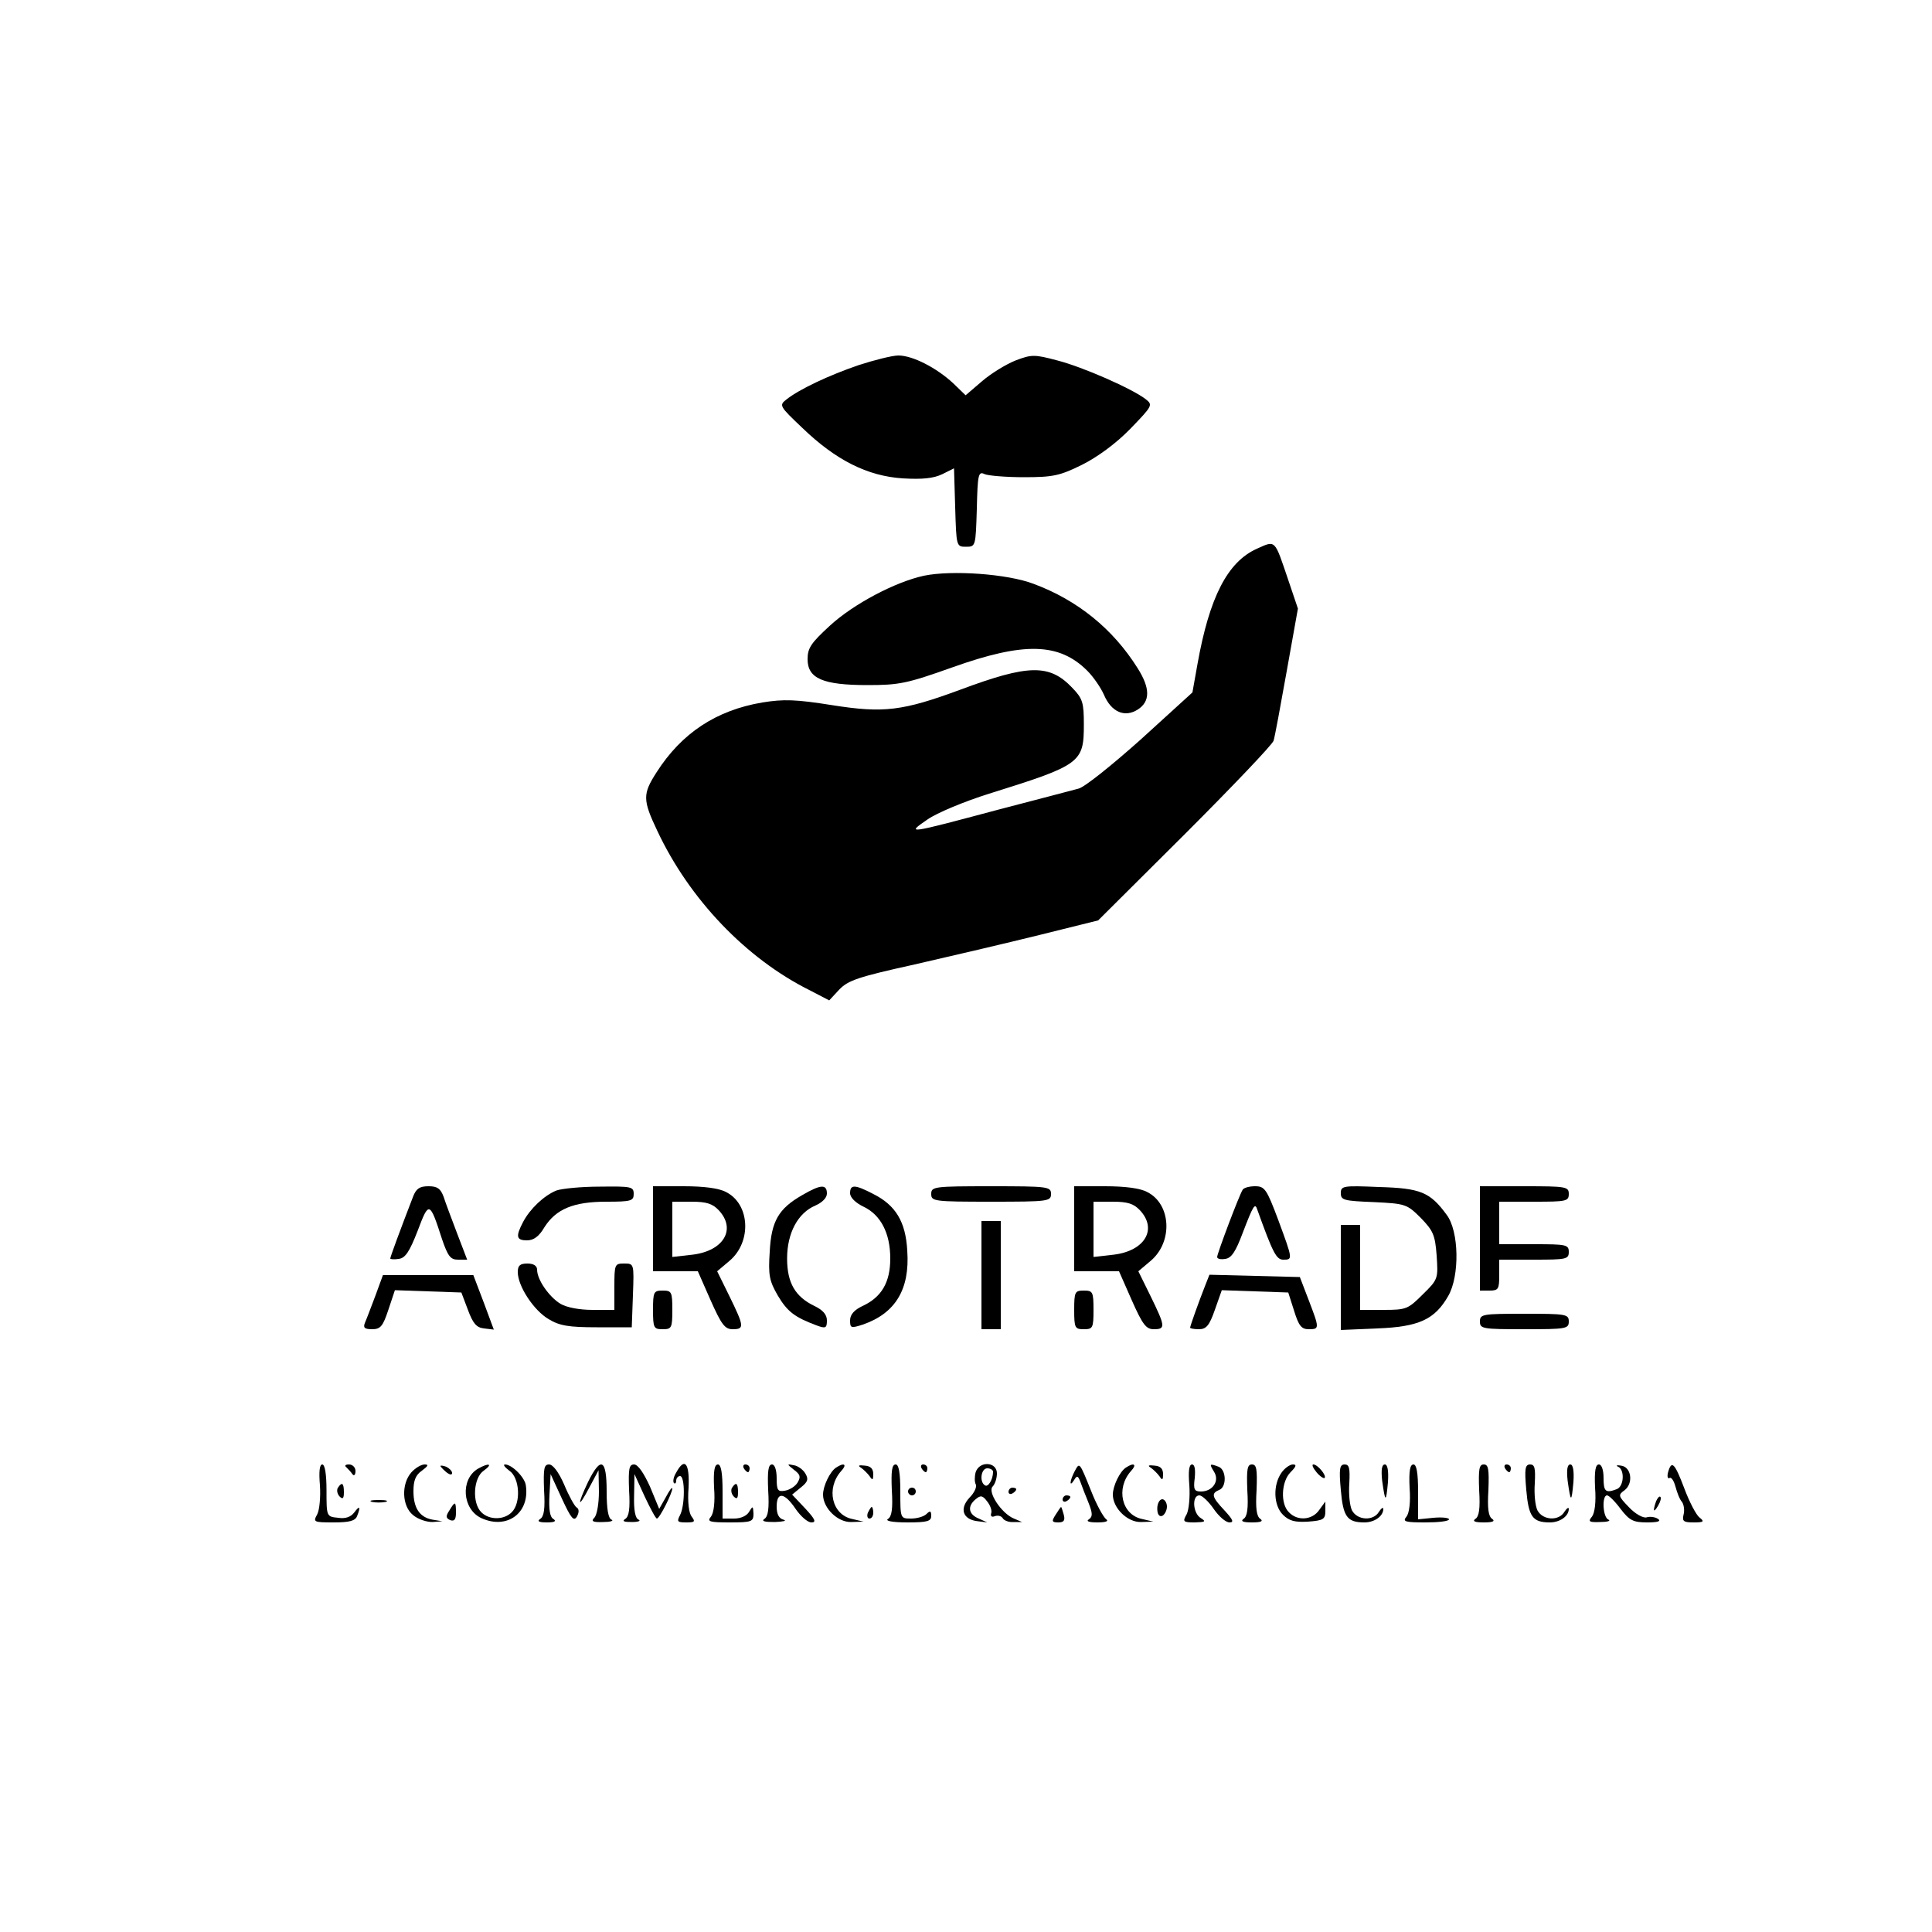 <?xml version="1.0" standalone="no"?>
<!DOCTYPE svg PUBLIC "-//W3C//DTD SVG 20010904//EN"
 "http://www.w3.org/TR/2001/REC-SVG-20010904/DTD/svg10.dtd">
<svg version="1.0" xmlns="http://www.w3.org/2000/svg"
 width="500pt" height="500pt" viewBox="0 0 500 500"
 preserveAspectRatio="xMidYMid meet">

<g transform="translate(0,500) scale(0.1,-0.1)"
fill="#000000" stroke="none">
<path d="M2222 4055 c-76 -26 -153 -62 -187 -89 -19 -15 -18 -17 41 -73 87
-84 169 -125 260 -131 52 -3 80 0 103 11 l30 15 3 -101 c3 -101 3 -102 28
-102 25 0 25 1 28 98 2 89 4 98 20 90 9 -4 55 -8 102 -8 76 0 93 4 150 32 40
20 88 55 125 93 58 60 59 62 40 77 -35 27 -162 83 -228 100 -60 16 -67 16
-109 0 -25 -10 -64 -34 -87 -54 l-42 -36 -32 31 c-43 40 -105 72 -142 72 -16
0 -63 -12 -103 -25z"/>
<path d="M3253 3580 c-76 -34 -123 -125 -154 -299 l-13 -73 -134 -122 c-74
-66 -146 -124 -161 -127 -14 -4 -107 -28 -206 -54 -240 -64 -240 -64 -185 -26
24 17 96 47 160 67 237 74 245 80 245 179 0 57 -3 67 -30 95 -59 62 -113 61
-290 -5 -149 -55 -198 -61 -331 -40 -94 15 -126 16 -181 7 -119 -20 -209 -79
-274 -181 -36 -56 -36 -71 2 -151 83 -177 230 -331 395 -413 l50 -26 26 28
c23 24 50 33 195 65 92 21 237 55 322 76 l153 38 224 223 c123 123 227 232
230 242 3 9 18 90 34 180 l29 162 -25 74 c-36 106 -32 103 -81 81z"/>
<path d="M2391 3510 c-74 -16 -182 -73 -243 -129 -49 -45 -58 -58 -58 -87 0
-50 40 -67 155 -67 82 0 102 4 220 46 185 66 276 64 349 -9 16 -16 35 -44 43
-62 19 -45 54 -60 88 -38 32 21 32 55 -1 107 -64 102 -156 176 -269 218 -68
26 -212 36 -284 21z"/>
<path d="M1069 1903 c-34 -88 -59 -156 -59 -160 0 -2 10 -3 22 -1 17 2 28 19
49 73 29 77 31 77 63 -22 15 -44 22 -53 41 -53 l24 0 -26 68 c-14 37 -30 79
-35 95 -8 21 -16 27 -39 27 -23 0 -32 -6 -40 -27z"/>
<path d="M1440 1919 c-32 -13 -68 -47 -86 -81 -20 -38 -18 -48 10 -48 17 0 31
10 45 34 30 47 75 66 160 66 64 0 71 2 71 20 0 19 -6 20 -87 19 -49 0 -99 -5
-113 -10z"/>
<path d="M1690 1820 l0 -110 58 0 58 0 33 -75 c28 -63 37 -75 57 -75 31 0 30
7 -8 85 l-32 65 32 27 c58 49 53 147 -9 178 -18 10 -58 15 -109 15 l-80 0 0
-110z m170 48 c46 -49 13 -105 -67 -115 l-53 -6 0 72 0 71 50 0 c38 0 54 -5
70 -22z"/>
<path d="M2076 1907 c-61 -35 -80 -67 -84 -147 -4 -60 -1 -75 21 -113 25 -42
44 -56 100 -77 24 -9 27 -7 27 13 0 15 -11 27 -32 37 -50 24 -71 60 -71 123 0
66 28 118 73 137 18 8 30 20 30 31 0 25 -16 24 -64 -4z"/>
<path d="M2200 1912 c0 -11 14 -25 35 -35 44 -21 69 -68 69 -134 0 -61 -22
-100 -72 -123 -21 -10 -32 -22 -32 -37 0 -20 2 -21 33 -11 84 29 122 91 115
191 -4 75 -30 118 -88 147 -48 25 -60 25 -60 2z"/>
<path d="M2410 1910 c0 -19 7 -20 155 -20 148 0 155 1 155 20 0 19 -7 20 -155
20 -148 0 -155 -1 -155 -20z"/>
<path d="M2780 1820 l0 -110 58 0 58 0 33 -75 c28 -63 37 -75 57 -75 31 0 30
7 -8 85 l-32 65 32 27 c58 49 53 147 -9 178 -18 10 -58 15 -109 15 l-80 0 0
-110z m170 48 c46 -49 13 -105 -67 -115 l-53 -6 0 72 0 71 50 0 c38 0 54 -5
70 -22z"/>
<path d="M3216 1921 c-9 -14 -66 -165 -66 -174 0 -5 9 -7 21 -5 16 2 27 19 45
67 28 73 32 79 38 60 40 -111 49 -129 67 -129 25 0 25 0 -13 103 -30 80 -35
87 -60 87 -15 0 -29 -4 -32 -9z"/>
<path d="M3470 1912 c0 -18 8 -20 85 -23 82 -4 86 -5 122 -41 32 -33 37 -44
41 -97 4 -60 4 -62 -36 -101 -38 -38 -43 -40 -101 -40 l-61 0 0 110 0 110 -25
0 -25 0 0 -136 0 -136 93 4 c109 4 150 23 185 84 30 52 28 168 -4 210 -43 59
-68 69 -175 72 -93 4 -99 3 -99 -16z"/>
<path d="M3830 1795 l0 -135 25 0 c23 0 25 4 25 40 l0 40 90 0 c83 0 90 1 90
20 0 19 -7 20 -90 20 l-90 0 0 55 0 55 90 0 c83 0 90 1 90 20 0 19 -7 20 -115
20 l-115 0 0 -135z"/>
<path d="M2540 1700 l0 -140 25 0 25 0 0 140 0 140 -25 0 -25 0 0 -140z"/>
<path d="M1340 1708 c0 -37 42 -100 80 -122 28 -17 52 -21 125 -21 l90 0 3 83
c3 82 3 82 -23 82 -24 0 -25 -2 -25 -60 l0 -60 -56 0 c-34 0 -67 6 -84 16 -29
18 -60 62 -60 88 0 10 -9 16 -25 16 -19 0 -25 -5 -25 -22z"/>
<path d="M972 1648 c-11 -29 -23 -61 -27 -70 -6 -14 -2 -18 18 -18 22 0 28 8
42 50 l17 51 86 -3 86 -3 17 -45 c13 -35 22 -46 42 -48 l25 -3 -26 70 -27 71
-117 0 -117 0 -19 -52z"/>
<path d="M3119 1673 c-17 -43 -39 -105 -39 -109 0 -2 10 -4 23 -4 19 0 27 10
41 50 l18 51 86 -3 86 -3 15 -47 c12 -39 19 -48 38 -48 28 0 28 2 0 75 l-23
60 -117 3 -117 3 -11 -28z"/>
<path d="M1690 1610 c0 -47 2 -50 25 -50 23 0 25 3 25 50 0 47 -2 50 -25 50
-23 0 -25 -3 -25 -50z"/>
<path d="M2780 1610 c0 -47 2 -50 25 -50 23 0 25 3 25 50 0 47 -2 50 -25 50
-23 0 -25 -3 -25 -50z"/>
<path d="M3830 1580 c0 -19 7 -20 115 -20 108 0 115 1 115 20 0 19 -7 20 -115
20 -108 0 -115 -1 -115 -20z"/>
<path d="M828 1156 c2 -30 -1 -63 -7 -75 -11 -20 -10 -21 43 -21 40 0 55 4 60
16 10 25 7 29 -7 10 -9 -12 -23 -17 -42 -14 -30 3 -30 3 -30 71 0 41 -4 67
-11 67 -7 0 -9 -19 -6 -54z"/>
<path d="M896 1203 c5 -5 12 -12 16 -18 4 -6 8 -2 8 8 0 9 -7 17 -17 17 -9 0
-12 -3 -7 -7z"/>
<path d="M1065 1190 c-27 -30 -25 -88 4 -111 13 -11 35 -18 50 -18 l26 2 -25
4 c-34 6 -50 30 -50 74 0 28 6 42 22 53 16 12 18 16 7 16 -9 0 -24 -9 -34 -20z"/>
<path d="M1140 1206 c0 -2 7 -9 15 -16 9 -7 15 -8 15 -2 0 5 -7 12 -15 16 -8
3 -15 4 -15 2z"/>
<path d="M1237 1199 c-46 -27 -41 -105 9 -128 66 -30 125 13 115 84 -2 21 -36
55 -54 55 -6 0 -1 -7 11 -16 27 -18 31 -84 6 -108 -20 -20 -58 -20 -78 0 -25
24 -21 90 6 108 25 18 13 21 -15 5z"/>
<path d="M1408 1144 c3 -48 0 -69 -10 -75 -9 -6 -3 -9 17 -9 20 0 26 3 17 9
-9 5 -12 25 -10 62 l3 54 29 -63 c24 -52 31 -60 39 -47 6 11 6 20 -1 24 -5 3
-20 30 -32 59 -14 32 -29 52 -39 52 -13 0 -15 -10 -13 -66z"/>
<path d="M1522 1165 c-29 -61 -27 -72 3 -15 l24 45 1 -55 c0 -31 -5 -61 -12
-68 -9 -9 -4 -12 23 -11 18 0 28 3 22 6 -9 3 -13 28 -13 74 0 83 -15 91 -48
24z"/>
<path d="M1628 1144 c3 -48 0 -69 -10 -75 -9 -6 -3 -8 17 -8 17 0 24 3 18 6
-9 3 -13 25 -12 61 l1 57 26 -57 c15 -32 29 -58 32 -58 7 0 40 66 40 78 -1 4
-8 -6 -17 -23 l-17 -30 -24 58 c-16 35 -31 57 -41 57 -13 0 -15 -11 -13 -66z"/>
<path d="M1750 1189 c-7 -11 -9 -23 -6 -27 3 -3 6 0 6 6 0 7 5 12 10 12 13 0
13 -76 0 -101 -9 -17 -7 -19 16 -19 22 0 24 2 14 15 -7 9 -11 37 -8 75 3 63
-10 80 -32 39z"/>
<path d="M1848 1150 c3 -38 -1 -66 -8 -75 -11 -13 -4 -15 49 -15 57 0 61 2 61
23 -1 20 -2 20 -11 5 -6 -11 -22 -18 -39 -18 l-30 0 0 70 c0 49 -4 70 -12 70
-9 0 -12 -17 -10 -60z"/>
<path d="M1925 1200 c3 -5 8 -10 11 -10 2 0 4 5 4 10 0 6 -5 10 -11 10 -5 0
-7 -4 -4 -10z"/>
<path d="M1988 1144 c3 -48 0 -69 -10 -75 -8 -6 1 -8 27 -8 22 1 32 3 23 6
-12 3 -18 14 -18 34 0 39 20 37 49 -6 13 -19 31 -35 41 -35 13 0 10 8 -16 36
l-34 36 22 18 c19 15 21 22 12 37 -6 10 -20 20 -30 21 -18 4 -18 3 1 -12 16
-12 18 -18 9 -33 -6 -10 -21 -19 -33 -21 -18 -3 -21 1 -21 32 0 22 -5 36 -12
36 -10 0 -12 -18 -10 -66z"/>
<path d="M2164 1202 c-16 -10 -34 -48 -34 -70 0 -35 38 -72 73 -71 l32 1 -30
7 c-52 11 -68 79 -28 124 16 17 8 23 -13 9z"/>
<path d="M2229 1201 c7 -5 17 -15 22 -22 7 -11 9 -9 9 6 0 14 -7 21 -22 22
-16 2 -19 0 -9 -6z"/>
<path d="M2308 1144 c3 -48 0 -69 -10 -75 -8 -5 11 -9 50 -9 52 0 62 3 62 17
0 13 -3 14 -12 5 -7 -7 -25 -12 -40 -12 -28 0 -28 0 -28 70 0 49 -4 70 -12 70
-10 0 -12 -18 -10 -66z"/>
<path d="M2385 1200 c3 -5 8 -10 11 -10 2 0 4 5 4 10 0 6 -5 10 -11 10 -5 0
-7 -4 -4 -10z"/>
<path d="M2525 1190 c-3 -11 -3 -25 0 -31 4 -6 -3 -22 -16 -35 -27 -29 -17
-57 22 -61 l24 -3 -22 10 c-27 11 -30 32 -8 50 13 11 18 10 30 -6 8 -10 13
-24 10 -31 -2 -7 2 -10 9 -7 8 3 17 1 21 -5 3 -6 16 -11 28 -10 l22 0 -21 9
c-32 13 -69 69 -55 83 6 6 11 21 11 34 0 30 -45 33 -55 3z m45 1 c0 -20 -13
-41 -21 -35 -15 9 -10 44 6 44 8 0 15 -4 15 -9z"/>
<path d="M2781 1192 c-13 -25 -14 -43 -1 -22 7 12 10 11 16 -5 4 -11 13 -35
21 -54 11 -28 11 -36 1 -43 -8 -5 0 -8 22 -8 21 0 30 3 23 8 -7 5 -25 37 -39
73 -31 77 -30 75 -43 51z"/>
<path d="M2914 1202 c-16 -10 -34 -48 -34 -70 0 -35 38 -72 73 -71 l32 1 -30
7 c-52 11 -68 79 -28 124 16 17 8 23 -13 9z"/>
<path d="M2979 1201 c7 -5 17 -15 22 -22 7 -11 9 -9 9 6 0 14 -7 21 -22 22
-16 2 -19 0 -9 -6z"/>
<path d="M3078 1156 c2 -30 -1 -63 -7 -75 -11 -19 -9 -21 21 -21 27 1 30 2 16
11 -21 12 -24 59 -4 59 7 0 24 -16 37 -35 13 -19 31 -35 41 -35 12 0 9 7 -13
31 -33 35 -35 44 -14 53 20 7 19 52 -1 60 -24 9 -25 8 -12 -13 15 -24 -4 -51
-34 -51 -17 0 -20 5 -16 35 2 22 0 35 -7 35 -8 0 -10 -18 -7 -54z"/>
<path d="M3228 1144 c3 -48 0 -69 -10 -75 -8 -6 -1 -9 22 -9 23 0 30 3 22 9
-10 6 -13 27 -10 75 2 54 0 66 -12 66 -12 0 -14 -12 -12 -66z"/>
<path d="M3316 1188 c-22 -32 -20 -84 4 -108 16 -16 31 -20 65 -18 40 3 45 6
45 28 l0 24 -16 -22 c-18 -26 -56 -29 -78 -6 -23 22 -20 80 4 104 15 15 16 20
6 20 -8 0 -22 -10 -30 -22z"/>
<path d="M3407 1190 c9 -11 19 -17 21 -15 6 6 -18 35 -29 35 -5 0 -1 -9 8 -20z"/>
<path d="M3470 1144 c6 -69 16 -84 61 -84 26 0 49 16 49 35 0 5 -5 2 -11 -7
-14 -25 -56 -23 -70 3 -6 12 -9 43 -7 70 2 39 0 49 -12 49 -13 0 -15 -11 -10
-66z"/>
<path d="M3577 1168 c8 -57 10 -58 15 -4 2 30 -1 46 -8 46 -8 0 -10 -14 -7
-42z"/>
<path d="M3648 1150 c3 -38 -1 -66 -8 -75 -11 -13 -4 -15 49 -15 33 0 61 3 61
8 0 4 -18 6 -40 4 l-40 -4 0 71 c0 50 -4 71 -12 71 -9 0 -12 -17 -10 -60z"/>
<path d="M3828 1144 c3 -48 0 -69 -10 -75 -8 -6 -1 -9 22 -9 23 0 30 3 22 9
-10 6 -13 27 -10 75 2 54 0 66 -12 66 -12 0 -14 -12 -12 -66z"/>
<path d="M3895 1200 c3 -5 8 -10 11 -10 2 0 4 5 4 10 0 6 -5 10 -11 10 -5 0
-7 -4 -4 -10z"/>
<path d="M3950 1144 c6 -69 16 -84 61 -84 26 0 49 16 49 35 0 5 -5 2 -11 -7
-14 -25 -56 -23 -70 3 -6 12 -9 43 -7 70 2 39 0 49 -12 49 -13 0 -15 -11 -10
-66z"/>
<path d="M4057 1168 c8 -57 10 -58 15 -4 2 30 -1 46 -8 46 -8 0 -10 -14 -7
-42z"/>
<path d="M4128 1150 c3 -38 -1 -66 -8 -75 -11 -13 -7 -15 21 -14 19 0 28 3 22
6 -15 5 -18 63 -4 63 5 0 21 -16 35 -35 23 -30 33 -35 69 -35 27 0 37 3 28 9
-7 5 -21 7 -30 4 -9 -2 -29 9 -45 26 -28 29 -29 32 -12 44 24 18 18 61 -9 64
-11 2 -14 0 -7 -3 17 -8 15 -51 -4 -58 -29 -11 -34 -6 -34 29 0 21 -5 35 -12
35 -9 0 -12 -17 -10 -60z"/>
<path d="M4317 1190 c-3 -11 -1 -18 4 -15 4 3 11 -7 15 -22 4 -15 11 -34 17
-40 5 -7 7 -22 4 -33 -4 -17 0 -20 26 -20 26 0 29 2 15 13 -8 6 -26 40 -39 75
-25 66 -33 74 -42 42z"/>
<path d="M874 1149 c-3 -6 -1 -16 5 -22 8 -8 11 -5 11 11 0 24 -5 28 -16 11z"/>
<path d="M1894 1149 c-3 -6 -1 -16 5 -22 8 -8 11 -5 11 11 0 24 -5 28 -16 11z"/>
<path d="M2350 1140 c0 -5 5 -10 10 -10 6 0 10 5 10 10 0 6 -4 10 -10 10 -5 0
-10 -4 -10 -10z"/>
<path d="M2610 1139 c0 -5 5 -7 10 -4 6 3 10 8 10 11 0 2 -4 4 -10 4 -5 0 -10
-5 -10 -11z"/>
<path d="M2750 1119 c0 -5 5 -7 10 -4 6 3 10 8 10 11 0 2 -4 4 -10 4 -5 0 -10
-5 -10 -11z"/>
<path d="M4286 1115 c-9 -26 -7 -32 5 -12 6 10 9 21 6 23 -2 3 -7 -2 -11 -11z"/>
<path d="M963 1113 c9 -2 25 -2 35 0 9 3 1 5 -18 5 -19 0 -27 -2 -17 -5z"/>
<path d="M2995 1096 c0 -15 5 -22 13 -19 6 3 12 14 12 24 0 10 -6 19 -12 19
-7 0 -13 -11 -13 -24z"/>
<path d="M1163 1091 c-10 -15 -9 -20 2 -25 11 -4 15 2 15 19 0 30 -2 31 -17 6z"/>
<path d="M2246 1085 c-3 -8 -1 -15 4 -15 6 0 10 7 10 15 0 8 -2 15 -4 15 -2 0
-6 -7 -10 -15z"/>
<path d="M2732 1080 c-11 -17 -10 -20 7 -20 14 0 18 5 14 20 -3 11 -6 20 -7
20 -1 0 -7 -9 -14 -20z"/>
</g>
</svg>
